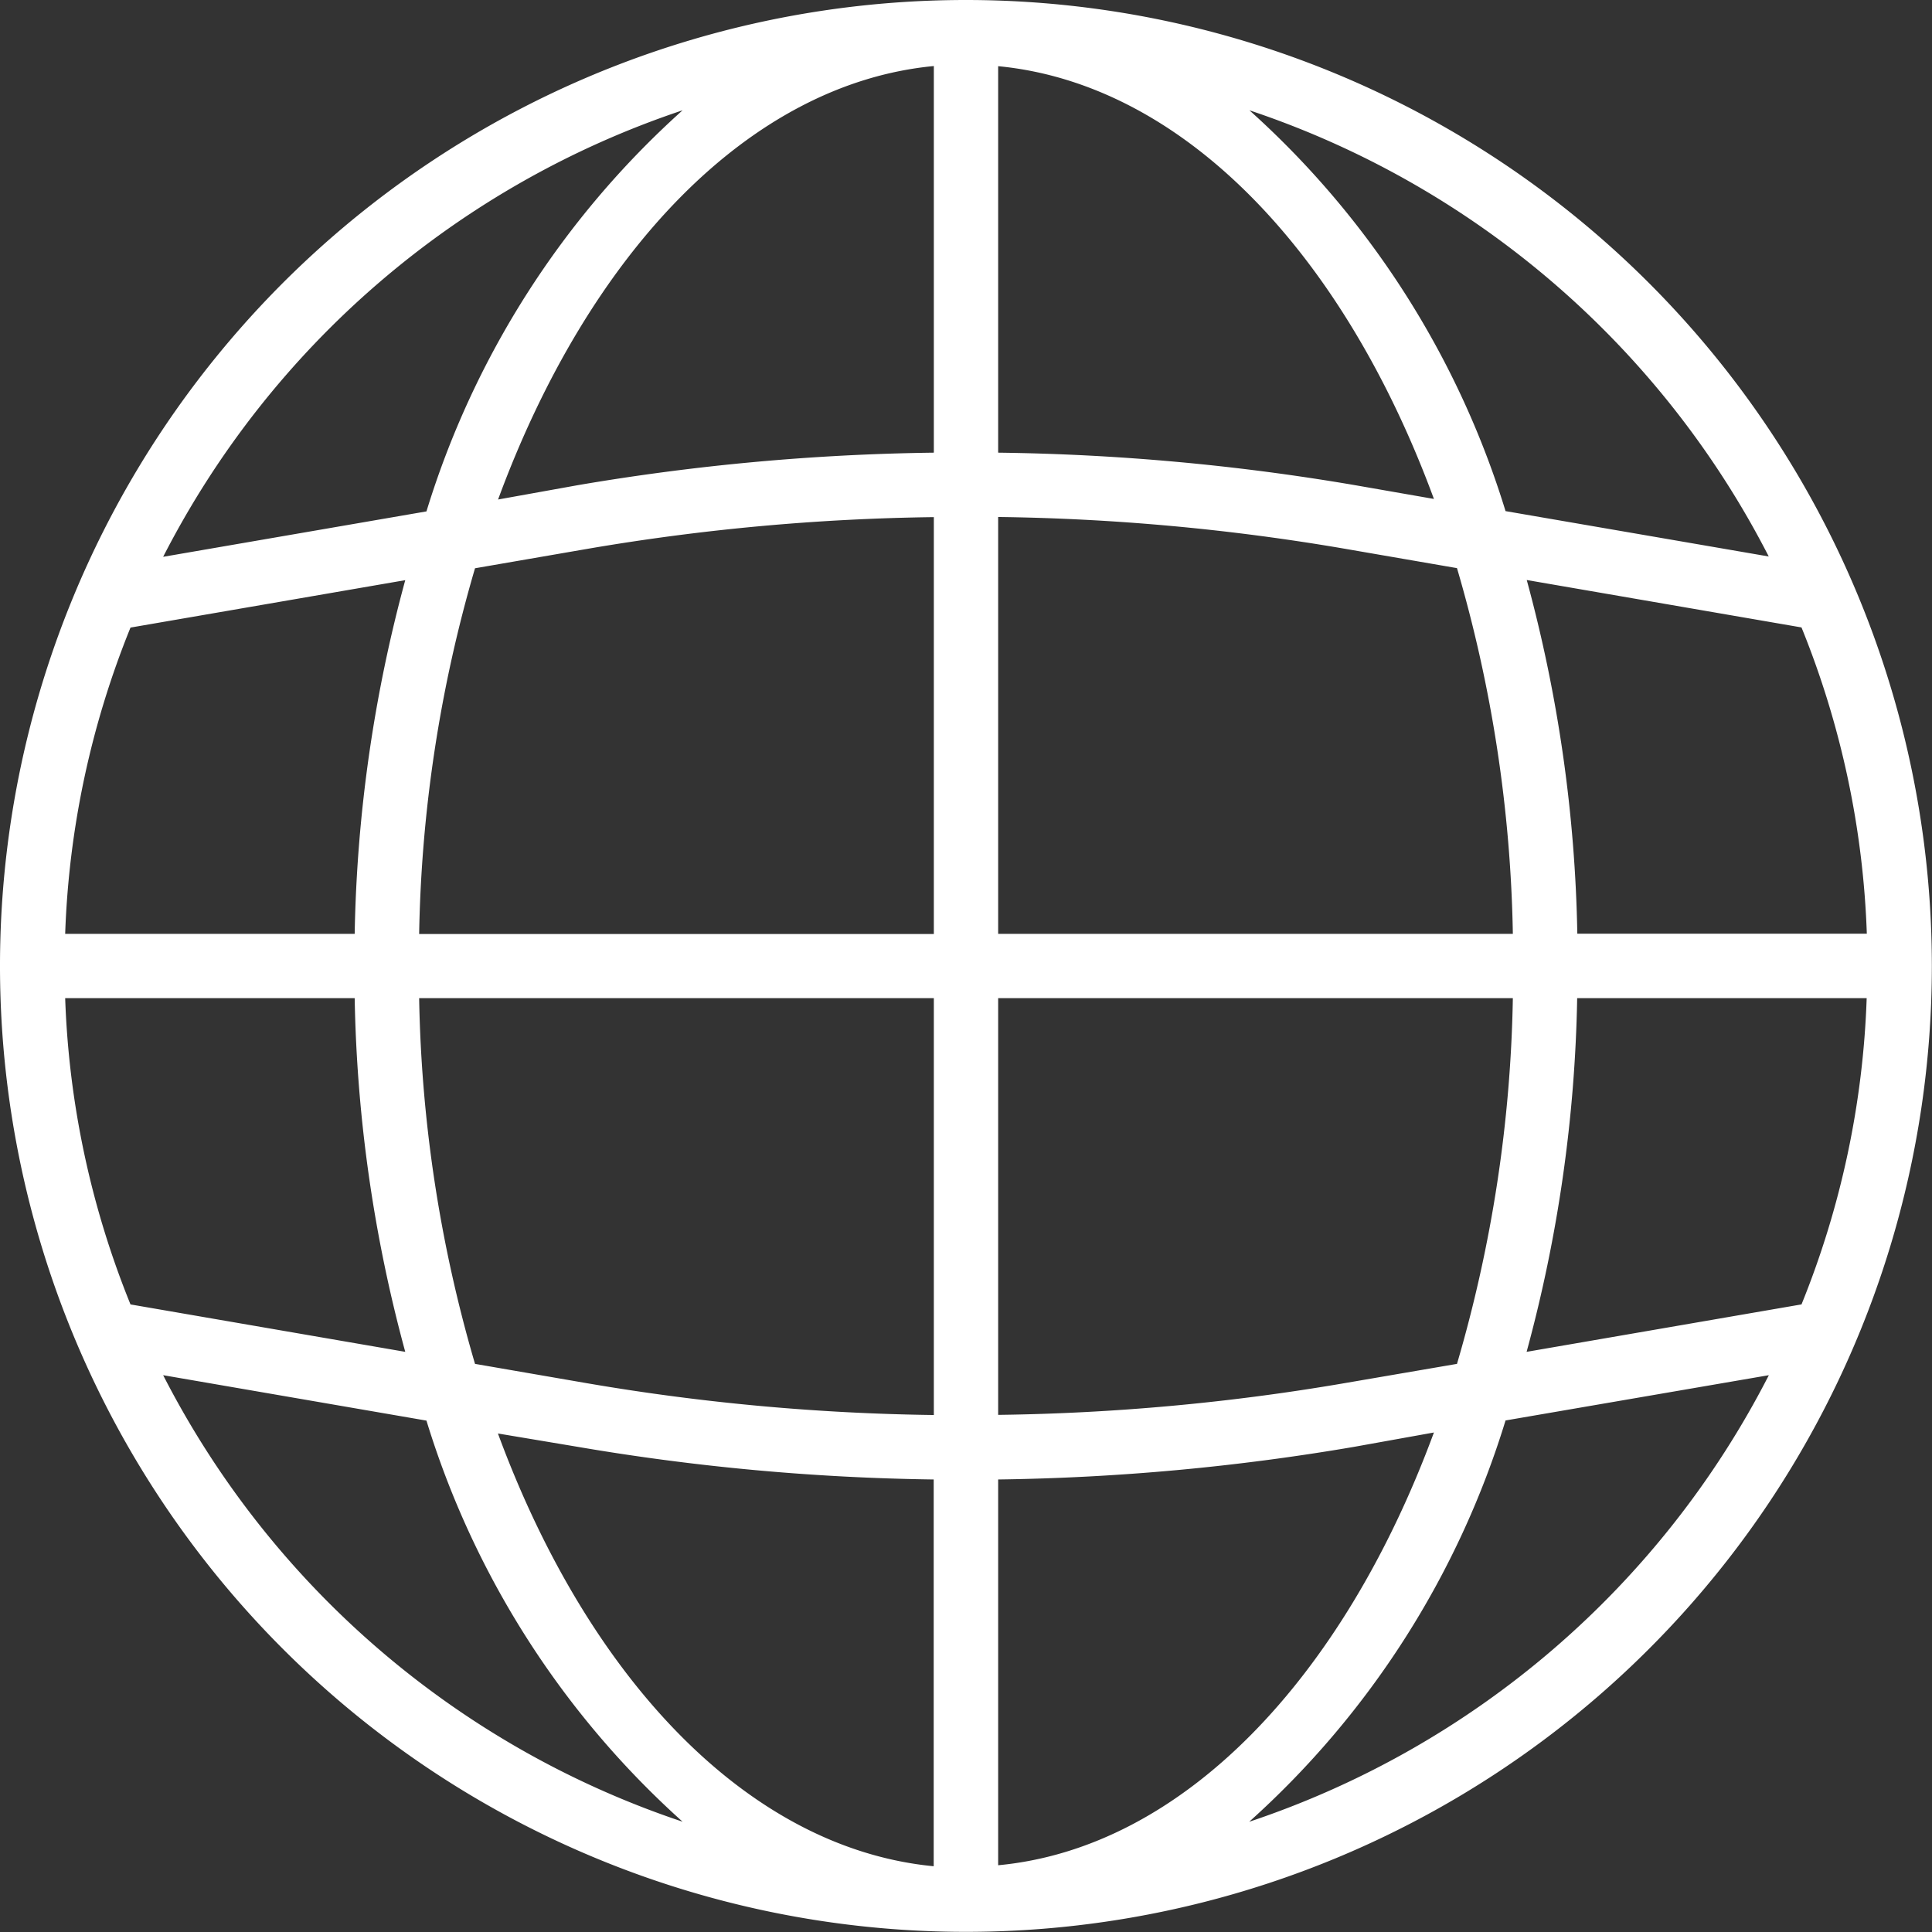 <svg xmlns="http://www.w3.org/2000/svg" width="13.487" height="13.487" viewBox="0 0 13.487 13.487"><rect x="0" y="0" width="13.487" height="13.487" fill="#333333" stroke="none"/><defs><style>.a{fill:#fff;}</style></defs><path class="a" d="M6.743,0a6.743,6.743,0,1,0,6.743,6.743A6.744,6.744,0,0,0,6.743,0Zm5.832,9.106-1.918.331a10.063,10.063,0,0,0,.353-2.469h2.021A6.252,6.252,0,0,1,12.576,9.106ZM.455,6.968H2.476a10.063,10.063,0,0,0,.353,2.469L.911,9.106A6.252,6.252,0,0,1,.455,6.968ZM.911,4.381,2.829,4.05a10.063,10.063,0,0,0-.353,2.469H.455A6.252,6.252,0,0,1,.911,4.381Zm6.057-.772a15.464,15.464,0,0,1,2.41.22l.793.137a9.649,9.649,0,0,1,.39,2.553H6.968Zm2.486-.223A15.933,15.933,0,0,0,6.968,3.16V.462c1.289.124,2.408,1.3,3.042,3.021ZM6.519,3.16a15.931,15.931,0,0,0-2.486.227l-.556.1C4.111,1.765,5.23.584,6.519.461Zm-2.41.67a15.46,15.46,0,0,1,2.41-.22v2.91H2.926a9.649,9.649,0,0,1,.39-2.553ZM2.926,6.968H6.519v2.91a15.464,15.464,0,0,1-2.41-.22l-.793-.137A9.649,9.649,0,0,1,2.926,6.968ZM4.032,10.1a15.987,15.987,0,0,0,2.486.228v2.7c-1.289-.124-2.408-1.3-3.042-3.021Zm2.936.228A15.985,15.985,0,0,0,9.454,10.1l.556-.1c-.634,1.718-1.754,2.9-3.042,3.021Zm2.41-.671a15.46,15.46,0,0,1-2.41.22V6.968h3.593a9.649,9.649,0,0,1-.39,2.553Zm1.633-3.139a10.063,10.063,0,0,0-.353-2.469l1.918.331a6.252,6.252,0,0,1,.456,2.138Zm1.338-2.633L10.51,3.568A6.2,6.2,0,0,0,8.722.77,6.324,6.324,0,0,1,12.348,3.886ZM4.765.77a6.2,6.2,0,0,0-1.788,2.8l-1.838.317A6.324,6.324,0,0,1,4.765.77ZM1.139,9.6l1.838.317a6.2,6.2,0,0,0,1.788,2.8A6.324,6.324,0,0,1,1.139,9.6Zm7.583,3.116a6.2,6.2,0,0,0,1.788-2.8L12.348,9.6A6.324,6.324,0,0,1,8.722,12.717Zm0,0"/></svg>